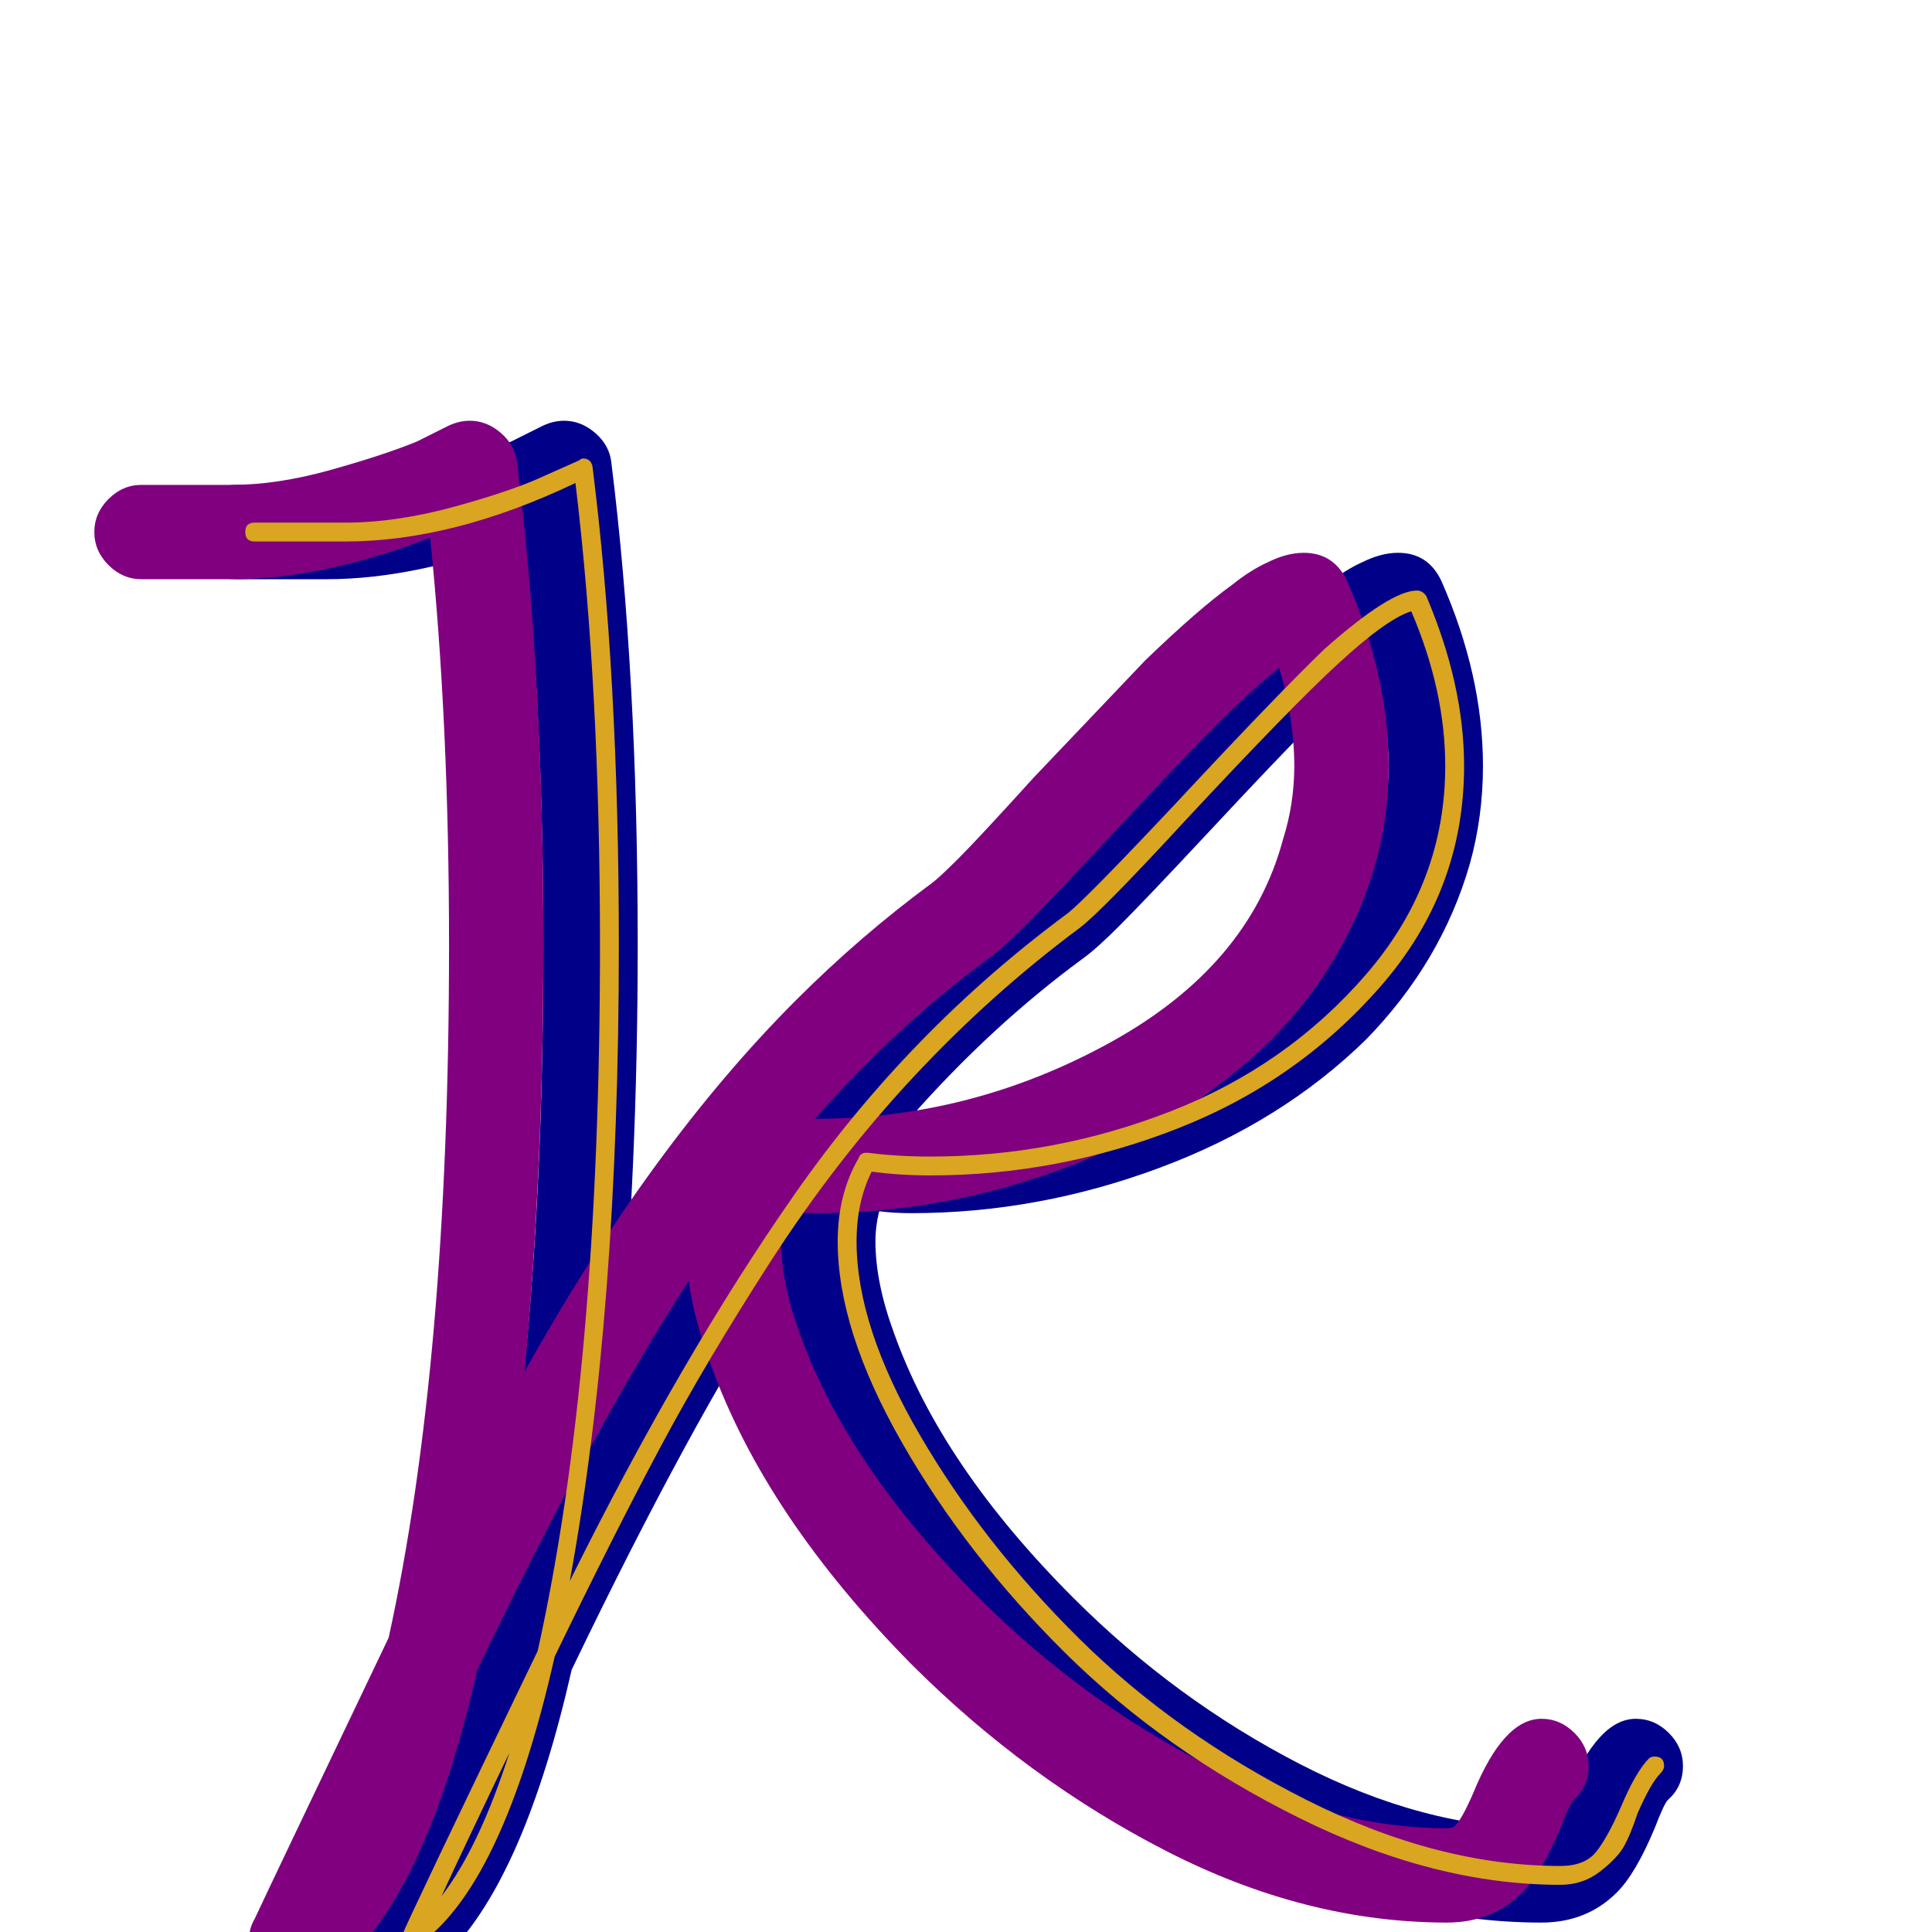 <svg xmlns="http://www.w3.org/2000/svg" viewBox="0 -1024 1024 1024">
	<path fill="#000088" d="M278 -739Q221 -717 173 -717H125Q115 -717 107.5 -724.5Q100 -732 100 -742Q100 -752 107.5 -759.5Q115 -767 125 -767H173Q197 -767 225.5 -775Q254 -783 271 -790L287 -798Q293 -801 299 -801Q308 -801 315.5 -794.5Q323 -788 324 -779Q338 -667 338 -523Q338 -404 328 -297Q395 -417 472 -494Q506 -528 544 -556Q548 -559 558 -569Q569 -580 598 -612Q638 -654 657 -674Q685 -701 703 -714Q713 -722 722 -726Q732 -731 741 -731Q757 -731 764 -716Q786 -666 786 -618Q786 -591 779 -566Q764 -514 724 -473Q679 -429 614.5 -405Q550 -381 483 -381Q474 -381 466 -382Q464 -374 464 -366Q464 -344 474 -317Q499 -247 569 -177Q623 -123 689 -89Q755 -55 817 -55Q820 -55 821 -56Q825 -60 831 -74Q847 -113 867 -113Q877 -113 884.5 -105.5Q892 -98 892 -88Q892 -77 884 -70Q882 -68 877 -55Q867 -31 857 -21Q841 -5 817 -5Q742 -5 668 -43Q594 -81 533 -142Q456 -220 427 -300Q418 -324 415 -345Q366 -270 303 -139Q278 -29 237 12Q229 20 221 25Q214 29 207 29Q197 29 189.5 21.5Q182 14 182 4Q182 -2 185 -7Q191 -20 256 -156Q288 -302 288 -523Q288 -641 278 -739ZM736 -618Q736 -643 728 -670Q714 -659 693 -638Q677 -622 642.5 -585Q608 -548 593 -533Q581 -521 574 -516Q525 -480 482 -431Q565 -431 638.5 -471.5Q712 -512 730 -579Q736 -598 736 -618Z"/>
	<path fill="#800080" d="M228 -739Q171 -717 123 -717H75Q65 -717 57.5 -724.5Q50 -732 50 -742Q50 -752 57.5 -759.5Q65 -767 75 -767H123Q147 -767 175.5 -775Q204 -783 221 -790L237 -798Q243 -801 249 -801Q258 -801 265.5 -794.5Q273 -788 274 -779Q288 -667 288 -523Q288 -404 278 -297Q345 -417 422 -494Q456 -528 494 -556Q498 -559 508 -569Q519 -580 548 -612Q588 -654 607 -674Q635 -701 653 -714Q663 -722 672 -726Q682 -731 691 -731Q707 -731 714 -716Q736 -666 736 -618Q736 -591 729 -566Q714 -514 674 -473Q629 -429 564.5 -405Q500 -381 433 -381Q424 -381 416 -382Q414 -374 414 -366Q414 -344 424 -317Q449 -247 519 -177Q573 -123 639 -89Q705 -55 767 -55Q770 -55 771 -56Q775 -60 781 -74Q797 -113 817 -113Q827 -113 834.5 -105.5Q842 -98 842 -88Q842 -77 834 -70Q832 -68 827 -55Q817 -31 807 -21Q791 -5 767 -5Q692 -5 618 -43Q544 -81 483 -142Q406 -220 377 -300Q368 -324 365 -345Q316 -270 253 -139Q228 -29 187 12Q179 20 171 25Q164 29 157 29Q147 29 139.5 21.5Q132 14 132 4Q132 -2 135 -7Q141 -20 206 -156Q238 -302 238 -523Q238 -641 228 -739ZM686 -618Q686 -643 678 -670Q664 -659 643 -638Q627 -622 592.5 -585Q558 -548 543 -533Q531 -521 524 -516Q475 -480 432 -431Q515 -431 588.5 -471.5Q662 -512 680 -579Q686 -598 686 -618Z"/>
	<path fill="#daa520" d="M135 -737Q130 -737 130 -742Q130 -747 135 -747H183Q210 -747 241 -755.5Q272 -764 289 -772L307 -780Q308 -781 309 -781Q313 -781 314 -777Q328 -666 328 -523Q328 -328 302 -186Q361 -305 421.5 -391.5Q482 -478 566 -540Q576 -548 623 -598Q678 -657 702 -680Q737 -711 751 -711Q754 -711 756 -708Q776 -661 776 -618Q776 -552 732 -501.5Q688 -451 624.5 -426Q561 -401 493 -401Q477 -401 462 -403Q454 -387 454 -366Q454 -321 487.5 -263.5Q521 -206 572 -155.5Q623 -105 692.5 -70Q762 -35 827 -35Q840 -35 846 -42.5Q852 -50 859 -66Q867 -85 874 -92Q875 -93 877 -93Q882 -93 882 -88Q882 -86 880 -84Q875 -79 868 -63Q864 -51 860.5 -45Q857 -39 848 -32Q839 -25 827 -25Q760 -25 688.5 -60.5Q617 -96 564.5 -148Q512 -200 478 -259.5Q444 -319 444 -366Q444 -391 455 -410Q456 -413 459 -413Q459 -413 460 -413Q476 -411 493 -411Q559 -411 620.5 -435Q682 -459 724 -507.5Q766 -556 766 -618Q766 -658 748 -700Q735 -696 709 -672Q685 -650 630 -591Q583 -540 572 -532Q525 -497 484 -453Q443 -409 408.5 -355.5Q374 -302 349.5 -256Q325 -210 294 -146Q266 -22 220 8Q218 9 217 9Q212 9 212 4Q212 3 213 2Q216 -6 285 -149Q318 -298 318 -523Q318 -660 305 -768Q240 -737 183 -737ZM234 -19Q254 -45 270 -95Q246 -45 234 -19Z"/>
</svg>